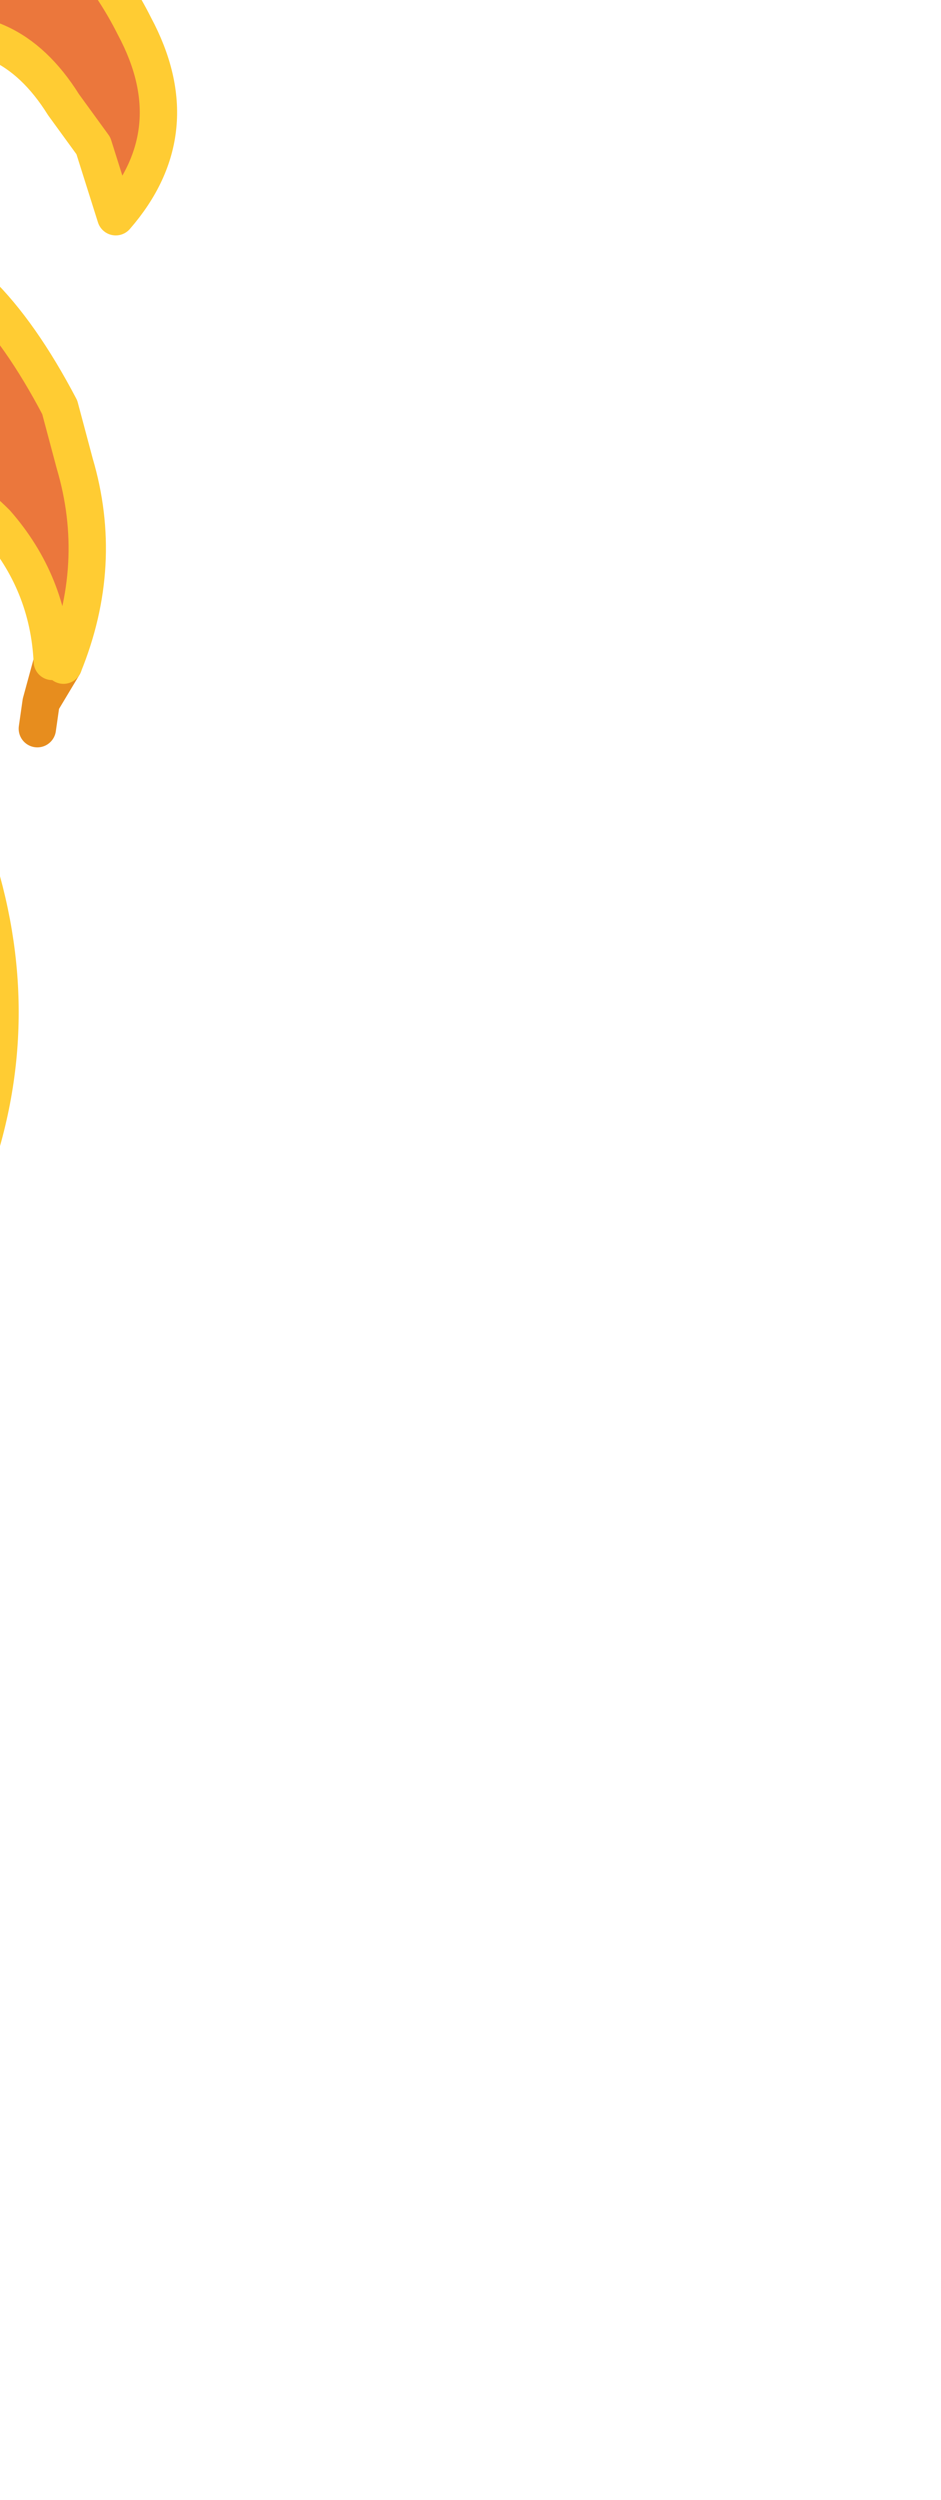 <?xml version="1.0" encoding="UTF-8" standalone="no"?>
<svg xmlns:xlink="http://www.w3.org/1999/xlink" height="33.45px" width="12.6px" xmlns="http://www.w3.org/2000/svg">
  <g transform="matrix(1.0, 0.0, 0.0, 1.0, 0.0, 0.0)">
    <path d="M-6.85 11.1 L-8.55 12.7 Q-6.4 9.75 -7.05 4.0 -7.7 -1.8 -4.1 -8.05 -4.85 -13.1 0.65 -15.4 L2.3 -14.95 Q2.95 -14.7 3.3 -14.05 5.45 -10.3 1.35 -9.8 L0.5 -7.75 Q-2.95 -7.85 -4.45 -4.15 -5.95 -0.45 -5.6 3.35 -5.3 7.15 -6.85 11.1 M1.05 -12.6 Q0.5 -12.25 0.35 -11.4 L0.35 -10.55 0.8 -9.9 1.35 -9.8 0.8 -9.9 0.35 -10.55 0.35 -11.4 Q0.5 -12.25 1.05 -12.6" fill="url(#gradient0)" fill-rule="evenodd" stroke="none"/>
    <path d="M-6.85 11.1 Q-5.3 7.15 -5.6 3.35 -5.95 -0.45 -4.45 -4.15 -2.95 -7.85 0.5 -7.75 L1.65 -5.75 Q-1.45 -4.9 0.05 -1.8 L0.3 -1.45 Q1.3 -0.65 1.8 0.35 2.55 1.75 1.55 2.9 L1.25 1.95 0.85 1.4 Q0.1 0.2 -1.15 0.5 -2.2 2.1 -1.45 3.25 -0.25 3.45 0.8 5.45 L1.0 6.2 Q1.4 7.55 0.85 8.9 L0.7 8.85 Q0.65 7.8 -0.05 7.0 -0.95 6.1 -2.1 6.1 L-2.25 7.2 -2.1 8.45 -1.55 9.05 Q1.6 13.7 -1.65 18.0 L-1.75 18.0 Q-0.3 13.6 -3.85 10.8 -2.15 15.15 -6.2 17.45 L-6.15 17.2 Q-4.1 14.05 -6.85 11.1 M-1.95 -5.4 L-2.4 -4.5 -2.4 -4.15 Q-2.15 -2.15 -1.45 -0.95 L-2.05 -1.25 -2.3 -1.2 -2.7 -0.85 -3.05 0.75 Q-3.45 3.35 -1.5 5.1 L-3.8 4.15 -4.35 4.8 -4.35 5.9 Q-2.95 7.5 -2.2 10.5 L-4.55 8.05 -6.0 9.95 -5.3 10.15 -4.55 11.65 -4.75 12.45 -4.55 11.65 -5.3 10.15 -6.0 9.95 -4.55 8.05 -2.2 10.5 Q-2.95 7.5 -4.35 5.9 L-4.35 4.8 -3.8 4.15 -1.5 5.1 Q-3.45 3.35 -3.05 0.75 L-2.7 -0.85 -2.3 -1.2 -2.05 -1.25 -1.45 -0.95 Q-2.15 -2.15 -2.4 -4.15 L-2.4 -4.5 -1.95 -5.4" fill="#e54f03" fill-opacity="0.773" fill-rule="evenodd" stroke="none"/>
    <path d="M1.35 -9.8 Q5.45 -10.3 3.3 -14.05 2.95 -14.7 2.3 -14.95 L0.65 -15.4 Q-4.85 -13.1 -4.1 -8.05 -7.7 -1.8 -7.05 4.0 -6.4 9.75 -8.55 12.7 L-6.85 11.1 Q-5.3 7.15 -5.6 3.35 -5.95 -0.45 -4.45 -4.15 -2.95 -7.85 0.5 -7.75 L1.35 -9.8 0.8 -9.9 0.35 -10.55 0.35 -11.4 Q0.5 -12.25 1.05 -12.6" fill="none" stroke="#000000" stroke-linecap="round" stroke-linejoin="round" stroke-width="0.5"/>
    <path d="M0.7 8.85 L0.55 9.4 0.85 8.9 M-1.65 18.0 L-1.8 18.05 -1.75 18.0 M0.55 9.4 L0.5 9.75" fill="none" stroke="#e78d1e" stroke-linecap="round" stroke-linejoin="round" stroke-width="0.5"/>
    <path d="M0.85 8.9 Q1.4 7.55 1.0 6.2 L0.8 5.45 Q-0.25 3.45 -1.45 3.25 -2.2 2.1 -1.15 0.5 0.1 0.2 0.85 1.4 L1.25 1.95 1.55 2.9 Q2.55 1.75 1.8 0.35 1.3 -0.65 0.3 -1.45 L0.05 -1.8 Q-1.45 -4.9 1.65 -5.75 L0.5 -7.75 M0.7 8.85 Q0.65 7.8 -0.05 7.0 -0.95 6.1 -2.1 6.1 L-2.25 7.2 -2.1 8.45 -1.55 9.05 Q1.6 13.7 -1.65 18.0 M-1.75 18.0 Q-0.3 13.6 -3.85 10.8 -2.15 15.15 -6.2 17.45 L-6.15 17.2 Q-4.1 14.05 -6.85 11.1 M-4.75 12.45 L-4.55 11.65 -5.3 10.15 -6.0 9.95 -4.55 8.05 -2.2 10.5 Q-2.95 7.5 -4.35 5.9 L-4.35 4.8 -3.8 4.15 -1.5 5.1 Q-3.45 3.35 -3.05 0.75 L-2.7 -0.85 -2.3 -1.2 -2.05 -1.25 -1.45 -0.95 Q-2.15 -2.15 -2.4 -4.15 L-2.4 -4.5 -1.95 -5.4" fill="none" stroke="#ffcc33" stroke-linecap="round" stroke-linejoin="round" stroke-width="0.5"/>
  </g>
  <defs>
    <radialGradient cx="0" cy="0" gradientTransform="matrix(0.006, 0.003, -0.011, 0.022, -2.25, -9.8)" gradientUnits="userSpaceOnUse" id="gradient0" r="819.2" spreadMethod="pad">
      <stop offset="0.0" stop-color="#69477c"/>
      <stop offset="1.0" stop-color="#381d2e"/>
    </radialGradient>
  </defs>
</svg>
